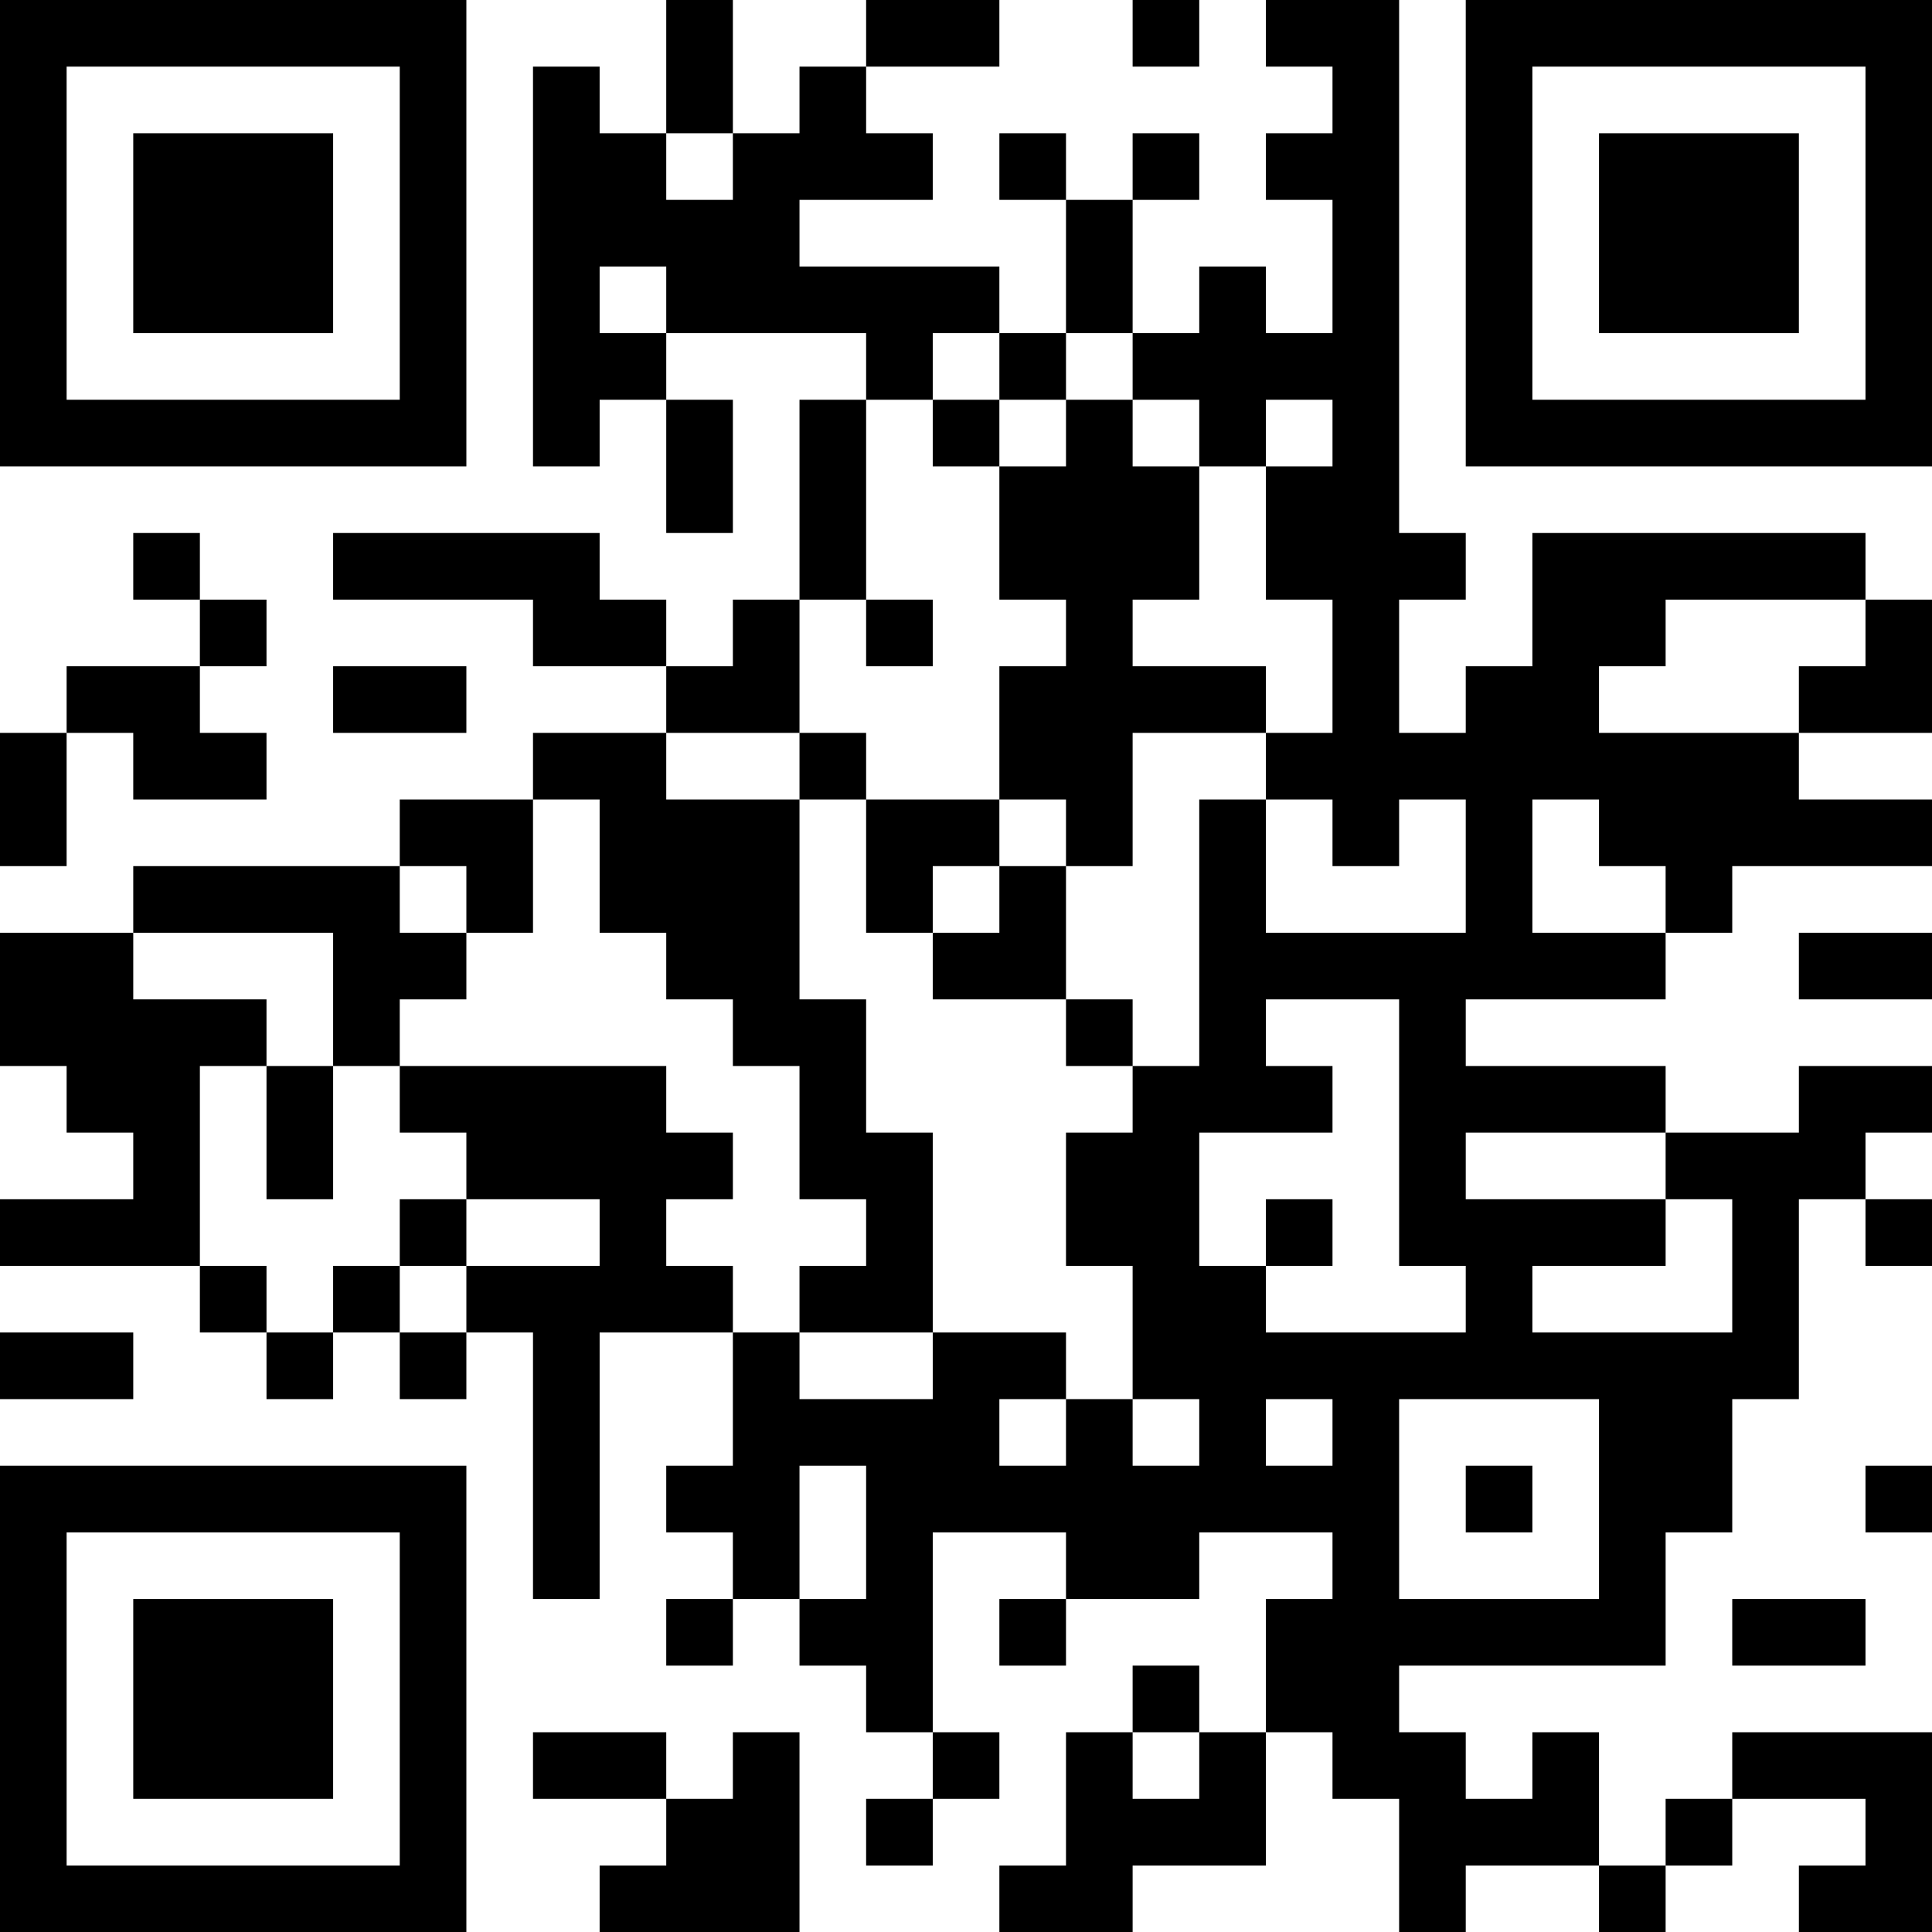 <?xml version="1.0" encoding="UTF-8"?>
<svg xmlns="http://www.w3.org/2000/svg" version="1.1" width="200" height="200" viewBox="0 0 200 200"><rect x="0" y="0" width="200" height="200" fill="#ffffff"/><g transform="scale(6.897)"><g transform="translate(0,0)"><path fill-rule="evenodd" d="M10 0L10 2L9 2L9 1L8 1L8 7L9 7L9 6L10 6L10 8L11 8L11 6L10 6L10 5L13 5L13 6L12 6L12 9L11 9L11 10L10 10L10 9L9 9L9 8L5 8L5 9L8 9L8 10L10 10L10 11L8 11L8 12L6 12L6 13L2 13L2 14L0 14L0 16L1 16L1 17L2 17L2 18L0 18L0 19L3 19L3 20L4 20L4 21L5 21L5 20L6 20L6 21L7 21L7 20L8 20L8 24L9 24L9 20L11 20L11 22L10 22L10 23L11 23L11 24L10 24L10 25L11 25L11 24L12 24L12 25L13 25L13 26L14 26L14 27L13 27L13 28L14 28L14 27L15 27L15 26L14 26L14 23L16 23L16 24L15 24L15 25L16 25L16 24L18 24L18 23L20 23L20 24L19 24L19 26L18 26L18 25L17 25L17 26L16 26L16 28L15 28L15 29L17 29L17 28L19 28L19 26L20 26L20 27L21 27L21 29L22 29L22 28L24 28L24 29L25 29L25 28L26 28L26 27L28 27L28 28L27 28L27 29L29 29L29 26L26 26L26 27L25 27L25 28L24 28L24 26L23 26L23 27L22 27L22 26L21 26L21 25L25 25L25 23L26 23L26 21L27 21L27 18L28 18L28 19L29 19L29 18L28 18L28 17L29 17L29 16L27 16L27 17L25 17L25 16L22 16L22 15L25 15L25 14L26 14L26 13L29 13L29 12L27 12L27 11L29 11L29 9L28 9L28 8L23 8L23 10L22 10L22 11L21 11L21 9L22 9L22 8L21 8L21 0L19 0L19 1L20 1L20 2L19 2L19 3L20 3L20 5L19 5L19 4L18 4L18 5L17 5L17 3L18 3L18 2L17 2L17 3L16 3L16 2L15 2L15 3L16 3L16 5L15 5L15 4L12 4L12 3L14 3L14 2L13 2L13 1L15 1L15 0L13 0L13 1L12 1L12 2L11 2L11 0ZM17 0L17 1L18 1L18 0ZM10 2L10 3L11 3L11 2ZM9 4L9 5L10 5L10 4ZM14 5L14 6L13 6L13 9L12 9L12 11L10 11L10 12L12 12L12 15L13 15L13 17L14 17L14 20L12 20L12 19L13 19L13 18L12 18L12 16L11 16L11 15L10 15L10 14L9 14L9 12L8 12L8 14L7 14L7 13L6 13L6 14L7 14L7 15L6 15L6 16L5 16L5 14L2 14L2 15L4 15L4 16L3 16L3 19L4 19L4 20L5 20L5 19L6 19L6 20L7 20L7 19L9 19L9 18L7 18L7 17L6 17L6 16L10 16L10 17L11 17L11 18L10 18L10 19L11 19L11 20L12 20L12 21L14 21L14 20L16 20L16 21L15 21L15 22L16 22L16 21L17 21L17 22L18 22L18 21L17 21L17 19L16 19L16 17L17 17L17 16L18 16L18 12L19 12L19 14L22 14L22 12L21 12L21 13L20 13L20 12L19 12L19 11L20 11L20 9L19 9L19 7L20 7L20 6L19 6L19 7L18 7L18 6L17 6L17 5L16 5L16 6L15 6L15 5ZM14 6L14 7L15 7L15 9L16 9L16 10L15 10L15 12L13 12L13 11L12 11L12 12L13 12L13 14L14 14L14 15L16 15L16 16L17 16L17 15L16 15L16 13L17 13L17 11L19 11L19 10L17 10L17 9L18 9L18 7L17 7L17 6L16 6L16 7L15 7L15 6ZM2 8L2 9L3 9L3 10L1 10L1 11L0 11L0 13L1 13L1 11L2 11L2 12L4 12L4 11L3 11L3 10L4 10L4 9L3 9L3 8ZM13 9L13 10L14 10L14 9ZM25 9L25 10L24 10L24 11L27 11L27 10L28 10L28 9ZM5 10L5 11L7 11L7 10ZM15 12L15 13L14 13L14 14L15 14L15 13L16 13L16 12ZM23 12L23 14L25 14L25 13L24 13L24 12ZM27 14L27 15L29 15L29 14ZM19 15L19 16L20 16L20 17L18 17L18 19L19 19L19 20L22 20L22 19L21 19L21 15ZM4 16L4 18L5 18L5 16ZM22 17L22 18L25 18L25 19L23 19L23 20L26 20L26 18L25 18L25 17ZM6 18L6 19L7 19L7 18ZM19 18L19 19L20 19L20 18ZM0 20L0 21L2 21L2 20ZM19 21L19 22L20 22L20 21ZM21 21L21 24L24 24L24 21ZM12 22L12 24L13 24L13 22ZM22 22L22 23L23 23L23 22ZM28 22L28 23L29 23L29 22ZM26 24L26 25L28 25L28 24ZM8 26L8 27L10 27L10 28L9 28L9 29L12 29L12 26L11 26L11 27L10 27L10 26ZM17 26L17 27L18 27L18 26ZM0 0L0 7L7 7L7 0ZM1 1L1 6L6 6L6 1ZM2 2L2 5L5 5L5 2ZM22 0L22 7L29 7L29 0ZM23 1L23 6L28 6L28 1ZM24 2L24 5L27 5L27 2ZM0 22L0 29L7 29L7 22ZM1 23L1 28L6 28L6 23ZM2 24L2 27L5 27L5 24Z" fill="#000000"/></g></g></svg>
